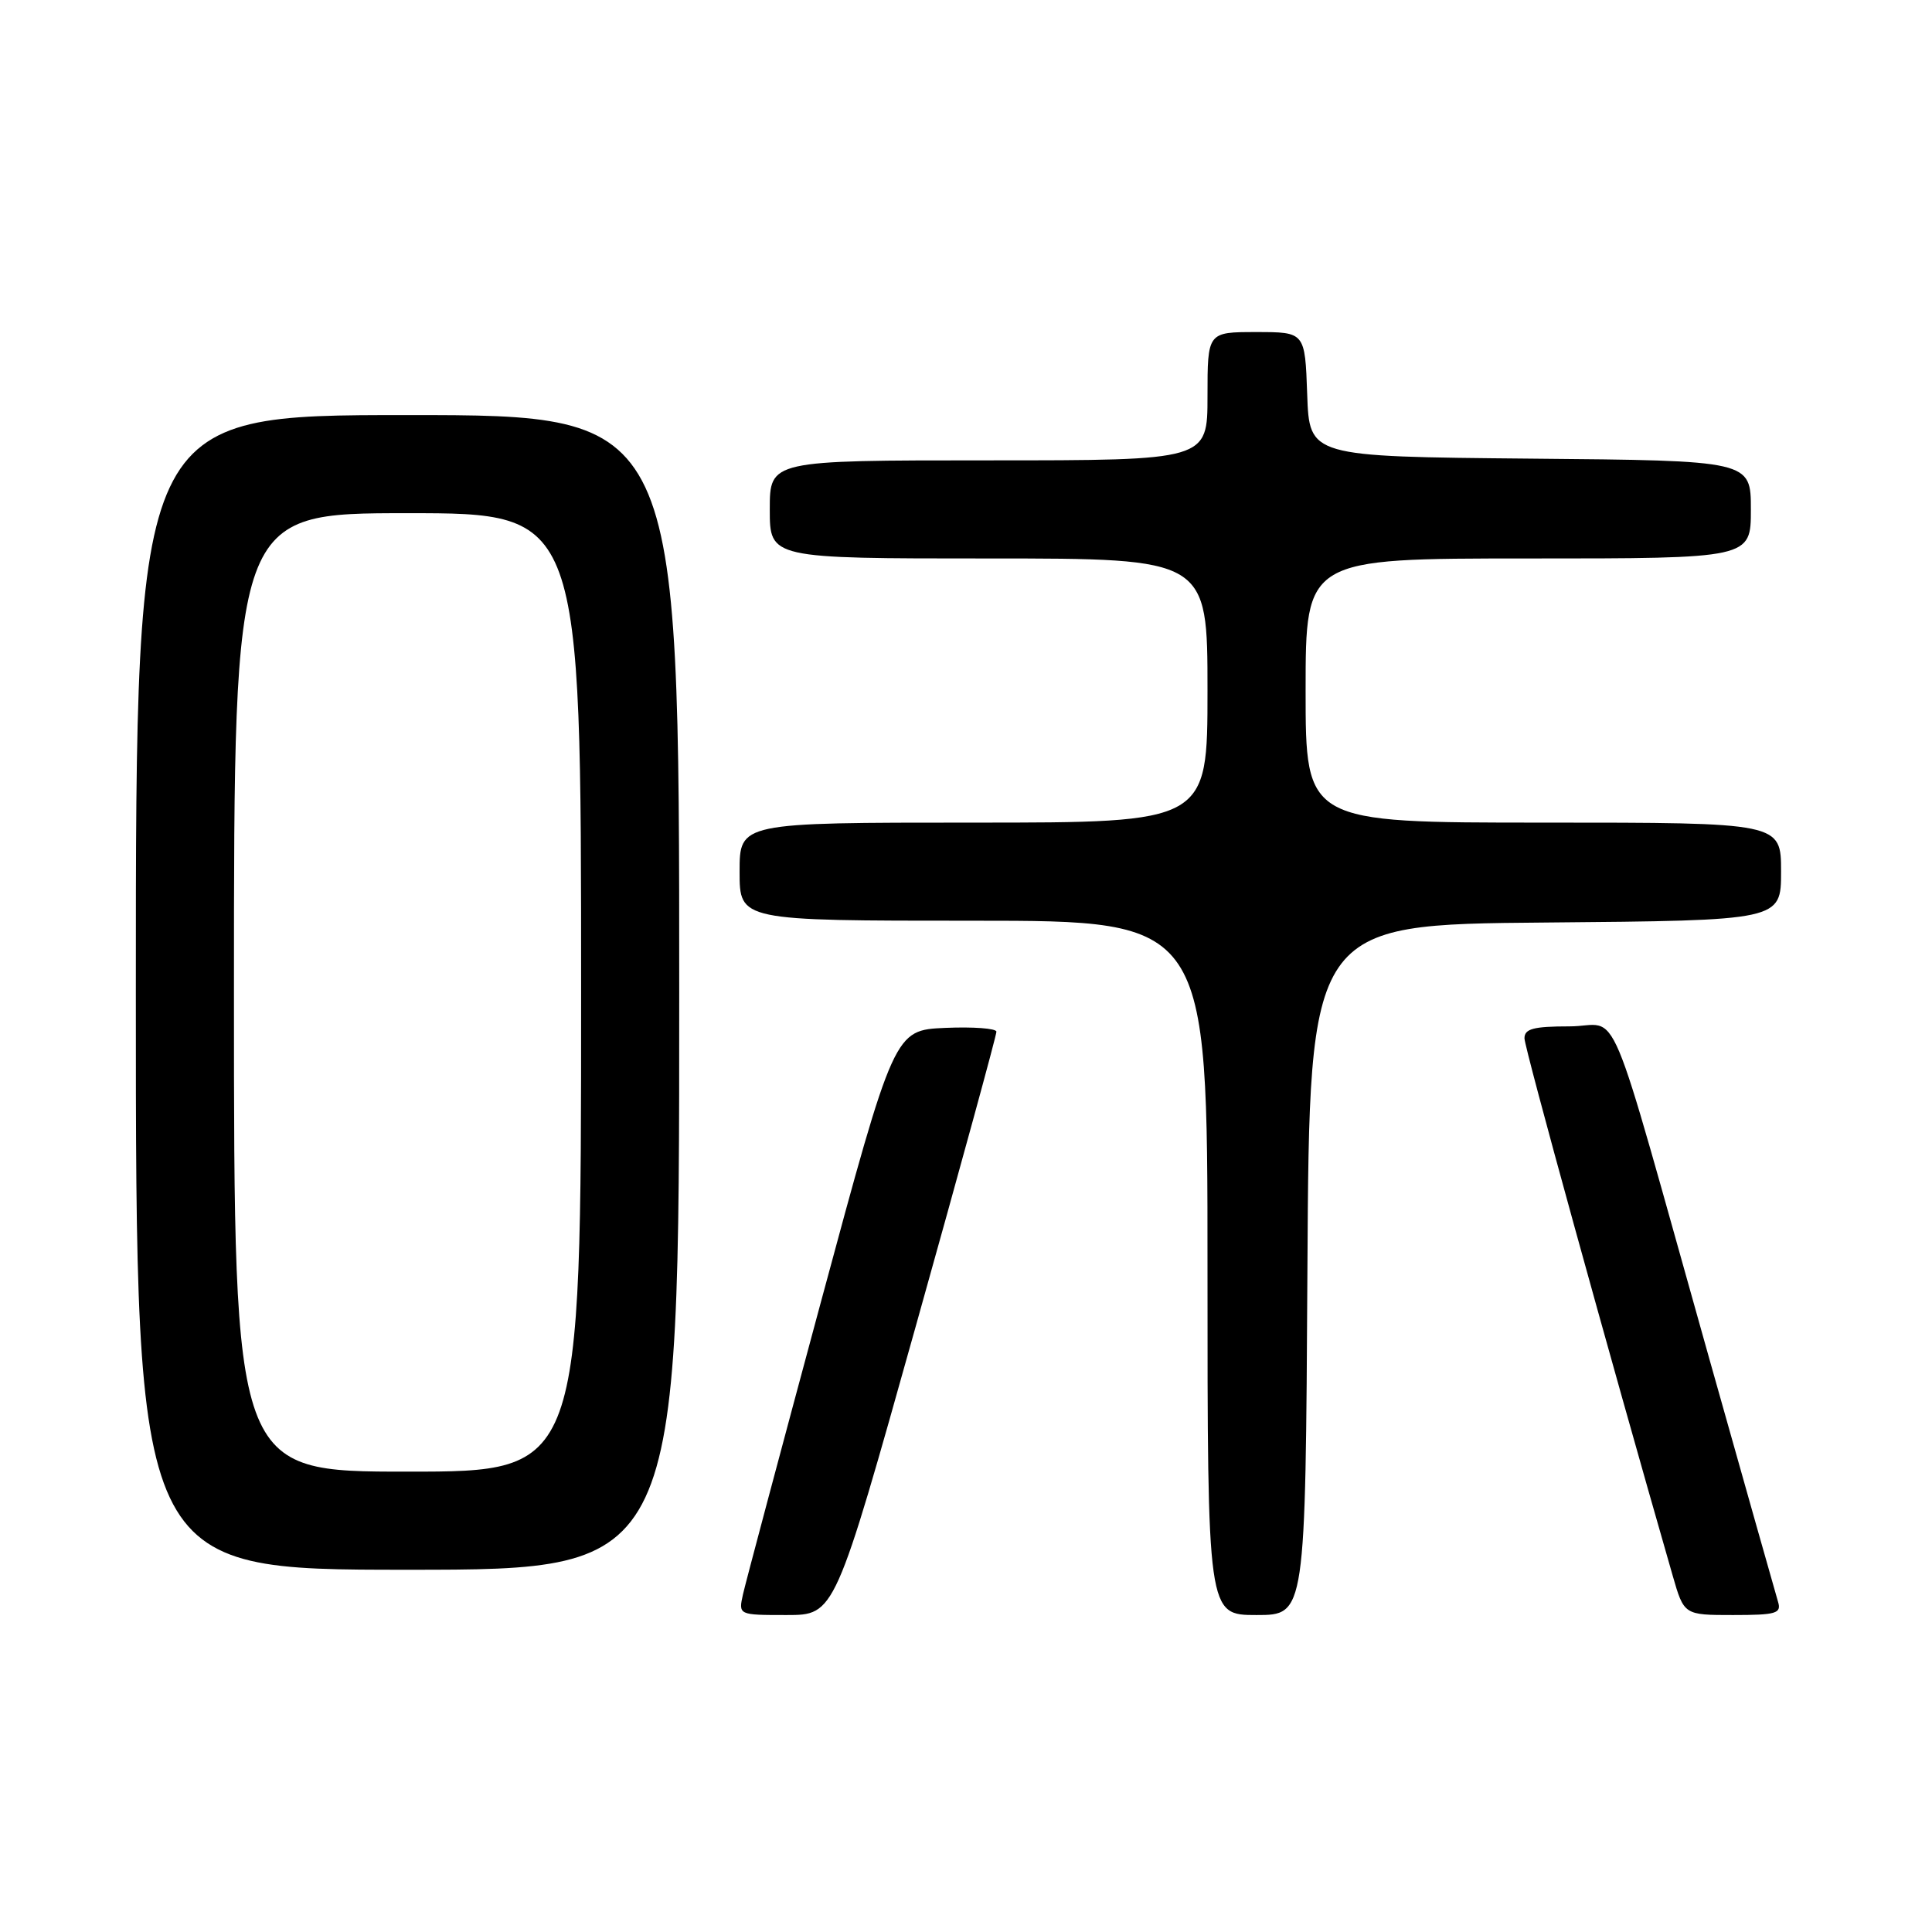 <?xml version="1.0" encoding="UTF-8" standalone="no"?>
<!DOCTYPE svg PUBLIC "-//W3C//DTD SVG 1.1//EN" "http://www.w3.org/Graphics/SVG/1.1/DTD/svg11.dtd" >
<svg xmlns="http://www.w3.org/2000/svg" xmlns:xlink="http://www.w3.org/1999/xlink" version="1.1" viewBox="0 0 256 256">
 <g >
 <path fill="currentColor"
d=" M 121.34 175.75 C 127.24 154.71 132.05 137.14 132.03 136.70 C 132.01 136.27 128.96 136.04 125.25 136.20 C 118.50 136.50 118.50 136.50 108.78 172.50 C 103.44 192.30 98.79 209.74 98.45 211.25 C 97.84 214.00 97.84 214.00 104.23 214.00 C 110.62 214.00 110.62 214.00 121.34 175.75 Z  M 173.24 168.25 C 173.50 122.50 173.50 122.50 204.75 122.24 C 236.00 121.97 236.00 121.97 236.00 115.49 C 236.00 109.00 236.00 109.00 204.50 109.00 C 173.00 109.00 173.00 109.00 173.00 91.50 C 173.00 74.00 173.00 74.00 202.50 74.00 C 232.00 74.00 232.00 74.00 232.00 67.52 C 232.00 61.03 232.00 61.03 202.75 60.77 C 173.50 60.50 173.50 60.50 173.21 52.25 C 172.92 44.00 172.92 44.00 166.46 44.00 C 160.00 44.00 160.00 44.00 160.00 52.50 C 160.00 61.00 160.00 61.00 131.00 61.00 C 102.00 61.00 102.00 61.00 102.00 67.50 C 102.00 74.00 102.00 74.00 131.00 74.00 C 160.00 74.00 160.00 74.00 160.00 91.50 C 160.00 109.00 160.00 109.00 129.00 109.00 C 98.00 109.00 98.00 109.00 98.00 115.50 C 98.00 122.00 98.00 122.00 129.00 122.00 C 160.00 122.00 160.00 122.00 160.00 168.00 C 160.00 214.00 160.00 214.00 166.49 214.00 C 172.98 214.00 172.98 214.00 173.24 168.25 Z  M 235.60 212.25 C 235.31 211.29 231.21 196.78 226.48 180.00 C 212.50 130.35 214.88 136.00 207.96 136.00 C 203.19 136.00 202.00 136.32 202.00 137.58 C 202.00 138.84 213.10 179.08 221.63 208.75 C 223.14 214.00 223.14 214.00 229.64 214.00 C 235.36 214.00 236.07 213.79 235.60 212.25 Z  M 90.00 131.50 C 90.00 55.00 90.00 55.00 54.00 55.00 C 18.00 55.00 18.00 55.00 18.00 131.50 C 18.00 208.00 18.00 208.00 54.00 208.00 C 90.00 208.00 90.00 208.00 90.00 131.50 Z  M 31.00 131.50 C 31.00 68.00 31.00 68.00 54.00 68.00 C 77.00 68.00 77.00 68.00 77.00 131.50 C 77.00 195.00 77.00 195.00 54.00 195.00 C 31.00 195.00 31.00 195.00 31.00 131.50 Z "/>
</g>
</svg>